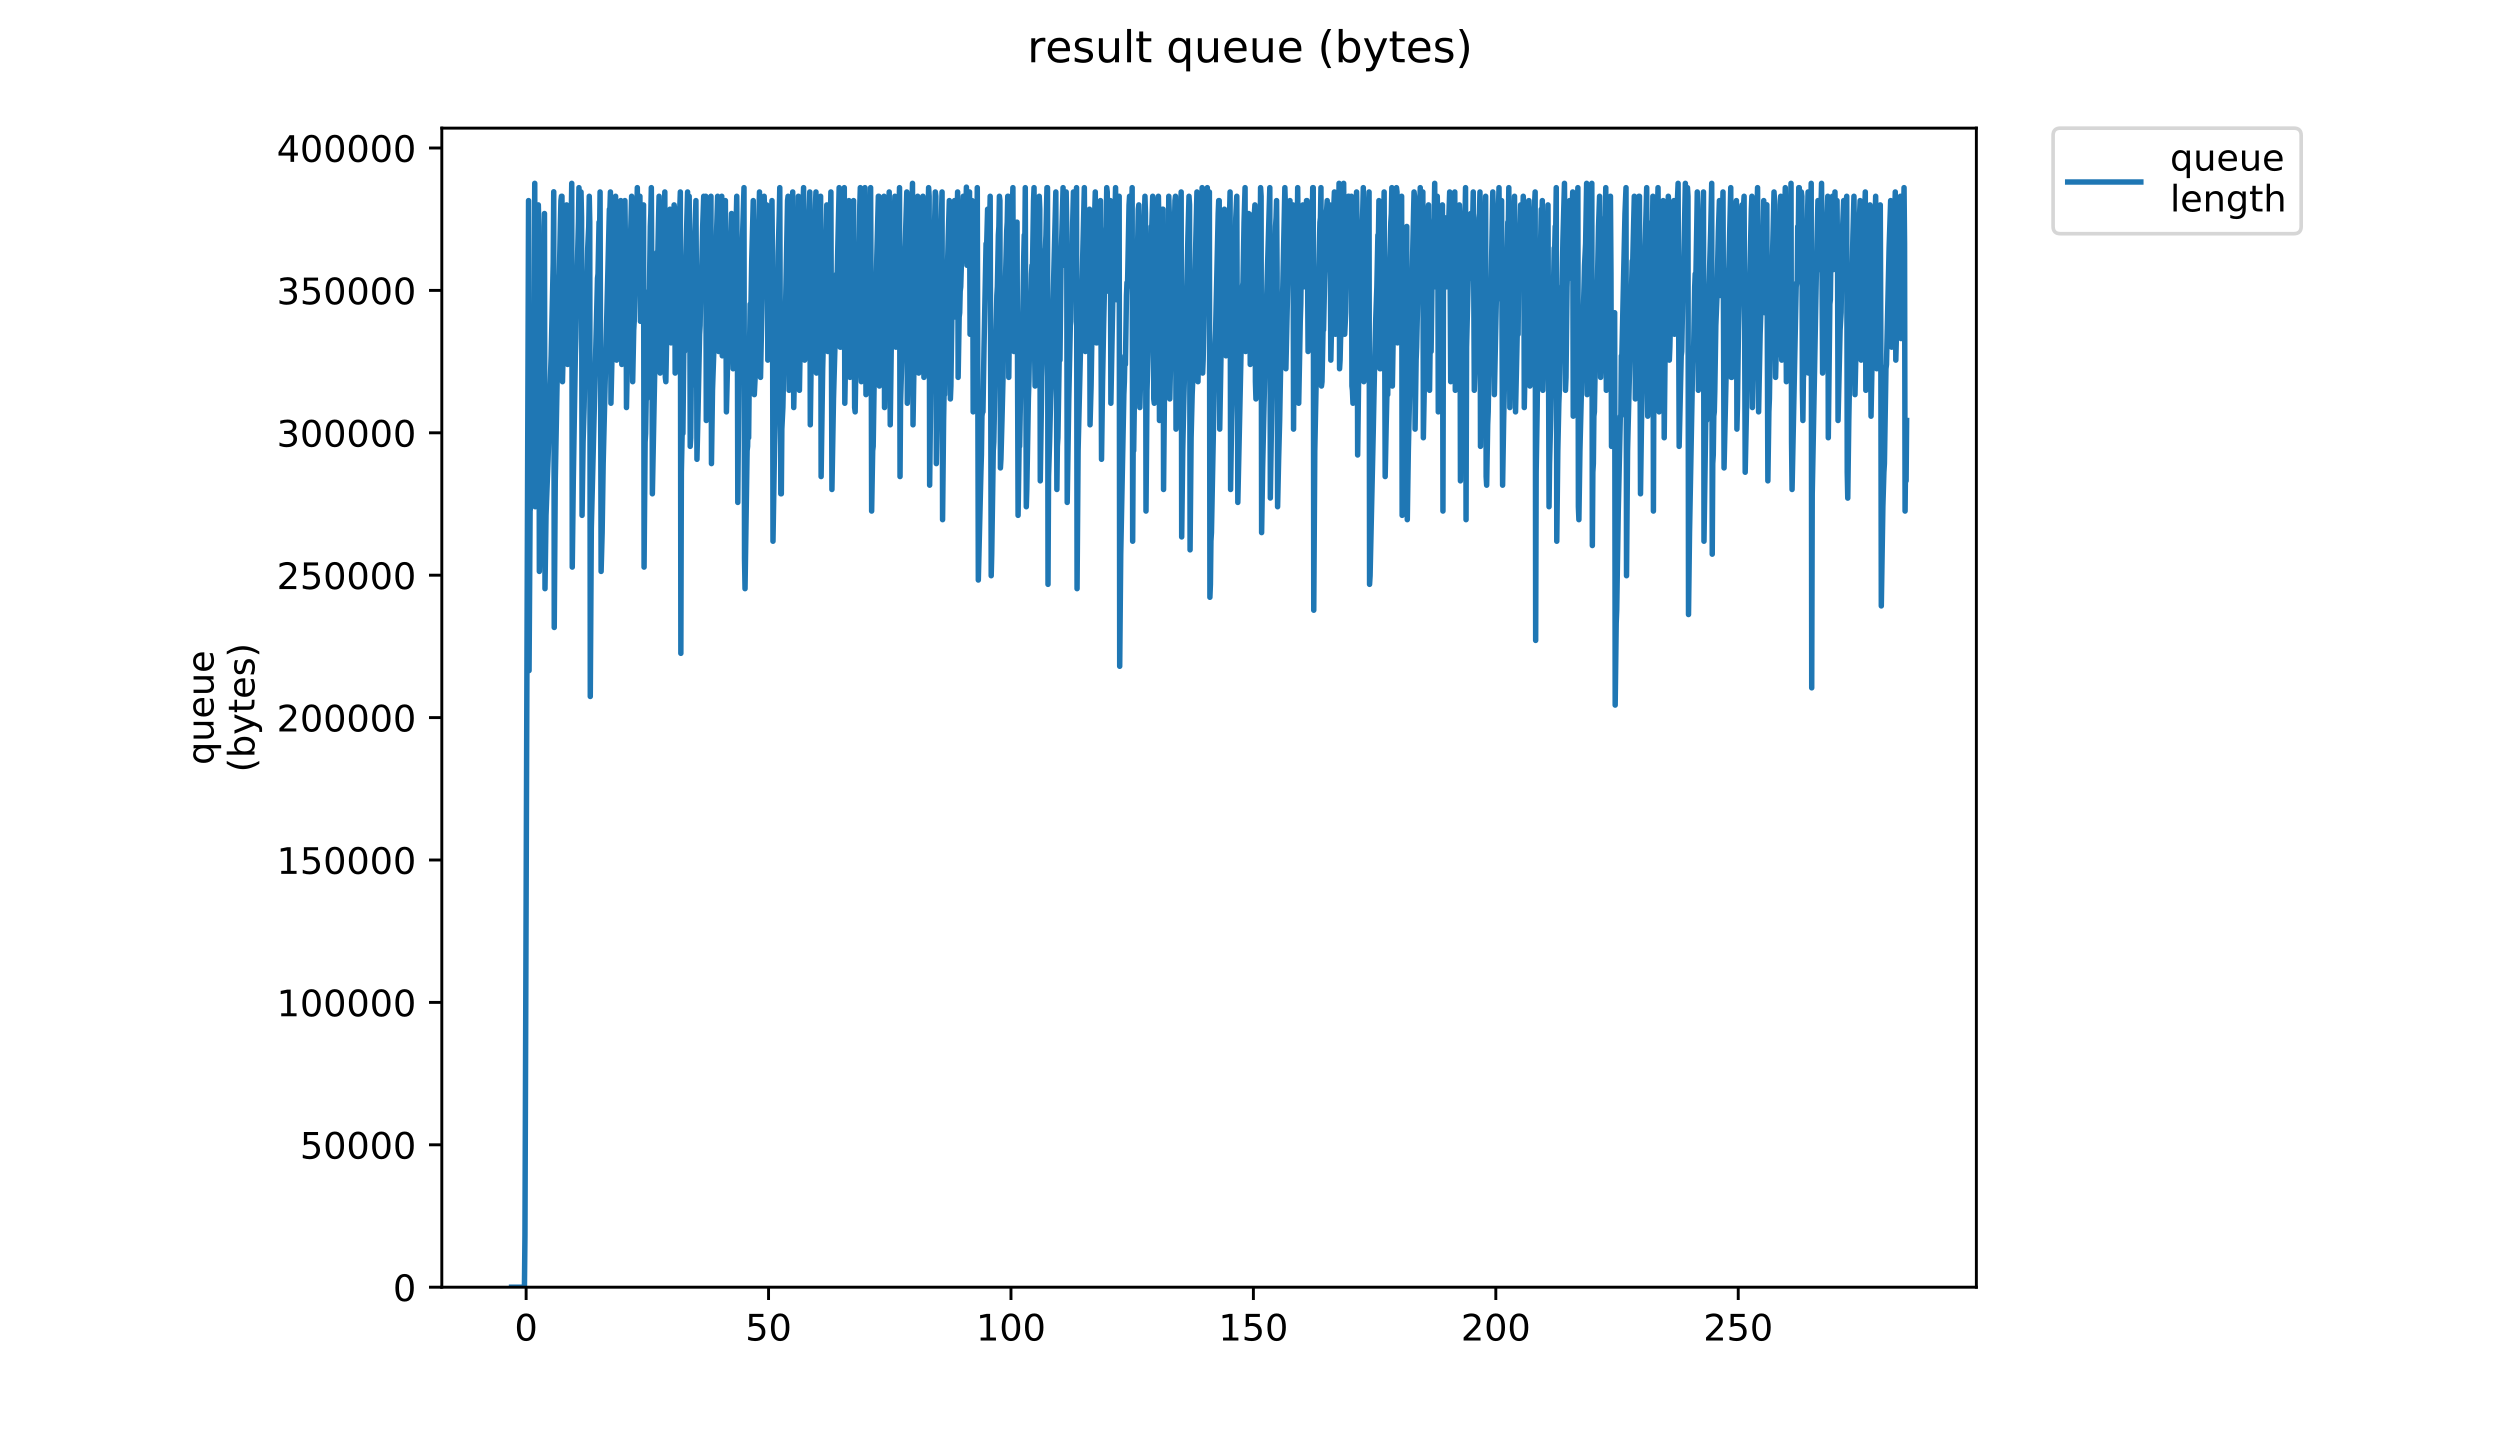 <?xml version="1.0" encoding="utf-8" standalone="no"?>
<!DOCTYPE svg PUBLIC "-//W3C//DTD SVG 1.1//EN"
  "http://www.w3.org/Graphics/SVG/1.1/DTD/svg11.dtd">
<!-- Created with matplotlib (https://matplotlib.org/) -->
<svg height="396pt" version="1.1" viewBox="0 0 684 396" width="684pt" xmlns="http://www.w3.org/2000/svg" xmlns:xlink="http://www.w3.org/1999/xlink">
 <defs>
  <style type="text/css">
*{stroke-linecap:butt;stroke-linejoin:round;}
  </style>
 </defs>
 <g id="figure_1">
  <g id="patch_1">
   <path d="M 0 396 
L 684 396 
L 684 0 
L 0 0 
z
" style="fill:#ffffff;"/>
  </g>
  <g id="axes_1">
   <g id="patch_2">
    <path d="M 120.879 352.174 
L 540.734 352.174 
L 540.734 35.062 
L 120.879 35.062 
z
" style="fill:#ffffff;"/>
   </g>
   <g id="matplotlib.axis_1">
    <g id="xtick_1">
     <g id="line2d_1">
      <defs>
       <path d="M 0 0 
L 0 3.5 
" id="m47e2136c68" style="stroke:#000000;stroke-width:0.8;"/>
      </defs>
      <g>
       <use style="stroke:#000000;stroke-width:0.8;" x="143.95" xlink:href="#m47e2136c68" y="352.174"/>
      </g>
     </g>
     <g id="text_1">
      <!-- 0 -->
      <defs>
       <path d="M 31.781 66.406 
Q 24.172 66.406 20.328 58.906 
Q 16.5 51.422 16.5 36.375 
Q 16.5 21.391 20.328 13.891 
Q 24.172 6.391 31.781 6.391 
Q 39.453 6.391 43.281 13.891 
Q 47.125 21.391 47.125 36.375 
Q 47.125 51.422 43.281 58.906 
Q 39.453 66.406 31.781 66.406 
z
M 31.781 74.219 
Q 44.047 74.219 50.516 64.516 
Q 56.984 54.828 56.984 36.375 
Q 56.984 17.969 50.516 8.266 
Q 44.047 -1.422 31.781 -1.422 
Q 19.531 -1.422 13.062 8.266 
Q 6.594 17.969 6.594 36.375 
Q 6.594 54.828 13.062 64.516 
Q 19.531 74.219 31.781 74.219 
z
" id="DejaVuSans-48"/>
      </defs>
      <g transform="translate(140.769 366.773)scale(0.1 -0.1)">
       <use xlink:href="#DejaVuSans-48"/>
      </g>
     </g>
    </g>
    <g id="xtick_2">
     <g id="line2d_2">
      <g>
       <use style="stroke:#000000;stroke-width:0.8;" x="210.276" xlink:href="#m47e2136c68" y="352.174"/>
      </g>
     </g>
     <g id="text_2">
      <!-- 50 -->
      <defs>
       <path d="M 10.797 72.906 
L 49.516 72.906 
L 49.516 64.594 
L 19.828 64.594 
L 19.828 46.734 
Q 21.969 47.469 24.109 47.828 
Q 26.266 48.188 28.422 48.188 
Q 40.625 48.188 47.75 41.5 
Q 54.891 34.812 54.891 23.391 
Q 54.891 11.625 47.562 5.094 
Q 40.234 -1.422 26.906 -1.422 
Q 22.312 -1.422 17.547 -0.641 
Q 12.797 0.141 7.719 1.703 
L 7.719 11.625 
Q 12.109 9.234 16.797 8.062 
Q 21.484 6.891 26.703 6.891 
Q 35.156 6.891 40.078 11.328 
Q 45.016 15.766 45.016 23.391 
Q 45.016 31 40.078 35.438 
Q 35.156 39.891 26.703 39.891 
Q 22.75 39.891 18.812 39.016 
Q 14.891 38.141 10.797 36.281 
z
" id="DejaVuSans-53"/>
      </defs>
      <g transform="translate(203.914 366.773)scale(0.1 -0.1)">
       <use xlink:href="#DejaVuSans-53"/>
       <use x="63.623" xlink:href="#DejaVuSans-48"/>
      </g>
     </g>
    </g>
    <g id="xtick_3">
     <g id="line2d_3">
      <g>
       <use style="stroke:#000000;stroke-width:0.8;" x="276.602" xlink:href="#m47e2136c68" y="352.174"/>
      </g>
     </g>
     <g id="text_3">
      <!-- 100 -->
      <defs>
       <path d="M 12.406 8.297 
L 28.516 8.297 
L 28.516 63.922 
L 10.984 60.406 
L 10.984 69.391 
L 28.422 72.906 
L 38.281 72.906 
L 38.281 8.297 
L 54.391 8.297 
L 54.391 0 
L 12.406 0 
z
" id="DejaVuSans-49"/>
      </defs>
      <g transform="translate(267.059 366.773)scale(0.1 -0.1)">
       <use xlink:href="#DejaVuSans-49"/>
       <use x="63.623" xlink:href="#DejaVuSans-48"/>
       <use x="127.246" xlink:href="#DejaVuSans-48"/>
      </g>
     </g>
    </g>
    <g id="xtick_4">
     <g id="line2d_4">
      <g>
       <use style="stroke:#000000;stroke-width:0.8;" x="342.928" xlink:href="#m47e2136c68" y="352.174"/>
      </g>
     </g>
     <g id="text_4">
      <!-- 150 -->
      <g transform="translate(333.385 366.773)scale(0.1 -0.1)">
       <use xlink:href="#DejaVuSans-49"/>
       <use x="63.623" xlink:href="#DejaVuSans-53"/>
       <use x="127.246" xlink:href="#DejaVuSans-48"/>
      </g>
     </g>
    </g>
    <g id="xtick_5">
     <g id="line2d_5">
      <g>
       <use style="stroke:#000000;stroke-width:0.8;" x="409.255" xlink:href="#m47e2136c68" y="352.174"/>
      </g>
     </g>
     <g id="text_5">
      <!-- 200 -->
      <defs>
       <path d="M 19.188 8.297 
L 53.609 8.297 
L 53.609 0 
L 7.328 0 
L 7.328 8.297 
Q 12.938 14.109 22.625 23.891 
Q 32.328 33.688 34.812 36.531 
Q 39.547 41.844 41.422 45.531 
Q 43.312 49.219 43.312 52.781 
Q 43.312 58.594 39.234 62.25 
Q 35.156 65.922 28.609 65.922 
Q 23.969 65.922 18.812 64.312 
Q 13.672 62.703 7.812 59.422 
L 7.812 69.391 
Q 13.766 71.781 18.938 73 
Q 24.125 74.219 28.422 74.219 
Q 39.75 74.219 46.484 68.547 
Q 53.219 62.891 53.219 53.422 
Q 53.219 48.922 51.531 44.891 
Q 49.859 40.875 45.406 35.406 
Q 44.188 33.984 37.641 27.219 
Q 31.109 20.453 19.188 8.297 
z
" id="DejaVuSans-50"/>
      </defs>
      <g transform="translate(399.711 366.773)scale(0.1 -0.1)">
       <use xlink:href="#DejaVuSans-50"/>
       <use x="63.623" xlink:href="#DejaVuSans-48"/>
       <use x="127.246" xlink:href="#DejaVuSans-48"/>
      </g>
     </g>
    </g>
    <g id="xtick_6">
     <g id="line2d_6">
      <g>
       <use style="stroke:#000000;stroke-width:0.8;" x="475.581" xlink:href="#m47e2136c68" y="352.174"/>
      </g>
     </g>
     <g id="text_6">
      <!-- 250 -->
      <g transform="translate(466.037 366.773)scale(0.1 -0.1)">
       <use xlink:href="#DejaVuSans-50"/>
       <use x="63.623" xlink:href="#DejaVuSans-53"/>
       <use x="127.246" xlink:href="#DejaVuSans-48"/>
      </g>
     </g>
    </g>
   </g>
   <g id="matplotlib.axis_2">
    <g id="ytick_1">
     <g id="line2d_7">
      <defs>
       <path d="M 0 0 
L -3.5 0 
" id="m1691fe2df5" style="stroke:#000000;stroke-width:0.8;"/>
      </defs>
      <g>
       <use style="stroke:#000000;stroke-width:0.8;" x="120.879" xlink:href="#m1691fe2df5" y="352.174"/>
      </g>
     </g>
     <g id="text_7">
      <!-- 0 -->
      <g transform="translate(107.516 355.973)scale(0.1 -0.1)">
       <use xlink:href="#DejaVuSans-48"/>
      </g>
     </g>
    </g>
    <g id="ytick_2">
     <g id="line2d_8">
      <g>
       <use style="stroke:#000000;stroke-width:0.8;" x="120.879" xlink:href="#m1691fe2df5" y="313.213"/>
      </g>
     </g>
     <g id="text_8">
      <!-- 50000 -->
      <g transform="translate(82.066 317.013)scale(0.1 -0.1)">
       <use xlink:href="#DejaVuSans-53"/>
       <use x="63.623" xlink:href="#DejaVuSans-48"/>
       <use x="127.246" xlink:href="#DejaVuSans-48"/>
       <use x="190.869" xlink:href="#DejaVuSans-48"/>
       <use x="254.492" xlink:href="#DejaVuSans-48"/>
      </g>
     </g>
    </g>
    <g id="ytick_3">
     <g id="line2d_9">
      <g>
       <use style="stroke:#000000;stroke-width:0.8;" x="120.879" xlink:href="#m1691fe2df5" y="274.253"/>
      </g>
     </g>
     <g id="text_9">
      <!-- 100000 -->
      <g transform="translate(75.704 278.052)scale(0.1 -0.1)">
       <use xlink:href="#DejaVuSans-49"/>
       <use x="63.623" xlink:href="#DejaVuSans-48"/>
       <use x="127.246" xlink:href="#DejaVuSans-48"/>
       <use x="190.869" xlink:href="#DejaVuSans-48"/>
       <use x="254.492" xlink:href="#DejaVuSans-48"/>
       <use x="318.115" xlink:href="#DejaVuSans-48"/>
      </g>
     </g>
    </g>
    <g id="ytick_4">
     <g id="line2d_10">
      <g>
       <use style="stroke:#000000;stroke-width:0.8;" x="120.879" xlink:href="#m1691fe2df5" y="235.292"/>
      </g>
     </g>
     <g id="text_10">
      <!-- 150000 -->
      <g transform="translate(75.704 239.091)scale(0.1 -0.1)">
       <use xlink:href="#DejaVuSans-49"/>
       <use x="63.623" xlink:href="#DejaVuSans-53"/>
       <use x="127.246" xlink:href="#DejaVuSans-48"/>
       <use x="190.869" xlink:href="#DejaVuSans-48"/>
       <use x="254.492" xlink:href="#DejaVuSans-48"/>
       <use x="318.115" xlink:href="#DejaVuSans-48"/>
      </g>
     </g>
    </g>
    <g id="ytick_5">
     <g id="line2d_11">
      <g>
       <use style="stroke:#000000;stroke-width:0.8;" x="120.879" xlink:href="#m1691fe2df5" y="196.331"/>
      </g>
     </g>
     <g id="text_11">
      <!-- 200000 -->
      <g transform="translate(75.704 200.13)scale(0.1 -0.1)">
       <use xlink:href="#DejaVuSans-50"/>
       <use x="63.623" xlink:href="#DejaVuSans-48"/>
       <use x="127.246" xlink:href="#DejaVuSans-48"/>
       <use x="190.869" xlink:href="#DejaVuSans-48"/>
       <use x="254.492" xlink:href="#DejaVuSans-48"/>
       <use x="318.115" xlink:href="#DejaVuSans-48"/>
      </g>
     </g>
    </g>
    <g id="ytick_6">
     <g id="line2d_12">
      <g>
       <use style="stroke:#000000;stroke-width:0.8;" x="120.879" xlink:href="#m1691fe2df5" y="157.371"/>
      </g>
     </g>
     <g id="text_12">
      <!-- 250000 -->
      <g transform="translate(75.704 161.17)scale(0.1 -0.1)">
       <use xlink:href="#DejaVuSans-50"/>
       <use x="63.623" xlink:href="#DejaVuSans-53"/>
       <use x="127.246" xlink:href="#DejaVuSans-48"/>
       <use x="190.869" xlink:href="#DejaVuSans-48"/>
       <use x="254.492" xlink:href="#DejaVuSans-48"/>
       <use x="318.115" xlink:href="#DejaVuSans-48"/>
      </g>
     </g>
    </g>
    <g id="ytick_7">
     <g id="line2d_13">
      <g>
       <use style="stroke:#000000;stroke-width:0.8;" x="120.879" xlink:href="#m1691fe2df5" y="118.41"/>
      </g>
     </g>
     <g id="text_13">
      <!-- 300000 -->
      <defs>
       <path d="M 40.578 39.312 
Q 47.656 37.797 51.625 33 
Q 55.609 28.219 55.609 21.188 
Q 55.609 10.406 48.188 4.484 
Q 40.766 -1.422 27.094 -1.422 
Q 22.516 -1.422 17.656 -0.516 
Q 12.797 0.391 7.625 2.203 
L 7.625 11.719 
Q 11.719 9.328 16.594 8.109 
Q 21.484 6.891 26.812 6.891 
Q 36.078 6.891 40.938 10.547 
Q 45.797 14.203 45.797 21.188 
Q 45.797 27.641 41.281 31.266 
Q 36.766 34.906 28.719 34.906 
L 20.219 34.906 
L 20.219 43.016 
L 29.109 43.016 
Q 36.375 43.016 40.234 45.922 
Q 44.094 48.828 44.094 54.297 
Q 44.094 59.906 40.109 62.906 
Q 36.141 65.922 28.719 65.922 
Q 24.656 65.922 20.016 65.031 
Q 15.375 64.156 9.812 62.312 
L 9.812 71.094 
Q 15.438 72.656 20.344 73.438 
Q 25.25 74.219 29.594 74.219 
Q 40.828 74.219 47.359 69.109 
Q 53.906 64.016 53.906 55.328 
Q 53.906 49.266 50.438 45.094 
Q 46.969 40.922 40.578 39.312 
z
" id="DejaVuSans-51"/>
      </defs>
      <g transform="translate(75.704 122.209)scale(0.1 -0.1)">
       <use xlink:href="#DejaVuSans-51"/>
       <use x="63.623" xlink:href="#DejaVuSans-48"/>
       <use x="127.246" xlink:href="#DejaVuSans-48"/>
       <use x="190.869" xlink:href="#DejaVuSans-48"/>
       <use x="254.492" xlink:href="#DejaVuSans-48"/>
       <use x="318.115" xlink:href="#DejaVuSans-48"/>
      </g>
     </g>
    </g>
    <g id="ytick_8">
     <g id="line2d_14">
      <g>
       <use style="stroke:#000000;stroke-width:0.8;" x="120.879" xlink:href="#m1691fe2df5" y="79.449"/>
      </g>
     </g>
     <g id="text_14">
      <!-- 350000 -->
      <g transform="translate(75.704 83.248)scale(0.1 -0.1)">
       <use xlink:href="#DejaVuSans-51"/>
       <use x="63.623" xlink:href="#DejaVuSans-53"/>
       <use x="127.246" xlink:href="#DejaVuSans-48"/>
       <use x="190.869" xlink:href="#DejaVuSans-48"/>
       <use x="254.492" xlink:href="#DejaVuSans-48"/>
       <use x="318.115" xlink:href="#DejaVuSans-48"/>
      </g>
     </g>
    </g>
    <g id="ytick_9">
     <g id="line2d_15">
      <g>
       <use style="stroke:#000000;stroke-width:0.8;" x="120.879" xlink:href="#m1691fe2df5" y="40.488"/>
      </g>
     </g>
     <g id="text_15">
      <!-- 400000 -->
      <defs>
       <path d="M 37.797 64.312 
L 12.891 25.391 
L 37.797 25.391 
z
M 35.203 72.906 
L 47.609 72.906 
L 47.609 25.391 
L 58.016 25.391 
L 58.016 17.188 
L 47.609 17.188 
L 47.609 0 
L 37.797 0 
L 37.797 17.188 
L 4.891 17.188 
L 4.891 26.703 
z
" id="DejaVuSans-52"/>
      </defs>
      <g transform="translate(75.704 44.288)scale(0.1 -0.1)">
       <use xlink:href="#DejaVuSans-52"/>
       <use x="63.623" xlink:href="#DejaVuSans-48"/>
       <use x="127.246" xlink:href="#DejaVuSans-48"/>
       <use x="190.869" xlink:href="#DejaVuSans-48"/>
       <use x="254.492" xlink:href="#DejaVuSans-48"/>
       <use x="318.115" xlink:href="#DejaVuSans-48"/>
      </g>
     </g>
    </g>
    <g id="text_16">
     <!-- queue -->
     <defs>
      <path d="M 14.797 27.297 
Q 14.797 17.391 18.875 11.75 
Q 22.953 6.109 30.078 6.109 
Q 37.203 6.109 41.297 11.75 
Q 45.406 17.391 45.406 27.297 
Q 45.406 37.203 41.297 42.844 
Q 37.203 48.484 30.078 48.484 
Q 22.953 48.484 18.875 42.844 
Q 14.797 37.203 14.797 27.297 
z
M 45.406 8.203 
Q 42.578 3.328 38.25 0.953 
Q 33.938 -1.422 27.875 -1.422 
Q 17.969 -1.422 11.734 6.484 
Q 5.516 14.406 5.516 27.297 
Q 5.516 40.188 11.734 48.094 
Q 17.969 56 27.875 56 
Q 33.938 56 38.25 53.625 
Q 42.578 51.266 45.406 46.391 
L 45.406 54.688 
L 54.391 54.688 
L 54.391 -20.797 
L 45.406 -20.797 
z
" id="DejaVuSans-113"/>
      <path d="M 8.5 21.578 
L 8.5 54.688 
L 17.484 54.688 
L 17.484 21.922 
Q 17.484 14.156 20.5 10.266 
Q 23.531 6.391 29.594 6.391 
Q 36.859 6.391 41.078 11.031 
Q 45.312 15.672 45.312 23.688 
L 45.312 54.688 
L 54.297 54.688 
L 54.297 0 
L 45.312 0 
L 45.312 8.406 
Q 42.047 3.422 37.719 1 
Q 33.406 -1.422 27.688 -1.422 
Q 18.266 -1.422 13.375 4.438 
Q 8.5 10.297 8.5 21.578 
z
M 31.109 56 
z
" id="DejaVuSans-117"/>
      <path d="M 56.203 29.594 
L 56.203 25.203 
L 14.891 25.203 
Q 15.484 15.922 20.484 11.062 
Q 25.484 6.203 34.422 6.203 
Q 39.594 6.203 44.453 7.469 
Q 49.312 8.734 54.109 11.281 
L 54.109 2.781 
Q 49.266 0.734 44.188 -0.344 
Q 39.109 -1.422 33.891 -1.422 
Q 20.797 -1.422 13.156 6.188 
Q 5.516 13.812 5.516 26.812 
Q 5.516 40.234 12.766 48.109 
Q 20.016 56 32.328 56 
Q 43.359 56 49.781 48.891 
Q 56.203 41.797 56.203 29.594 
z
M 47.219 32.234 
Q 47.125 39.594 43.094 43.984 
Q 39.062 48.391 32.422 48.391 
Q 24.906 48.391 20.391 44.141 
Q 15.875 39.891 15.188 32.172 
z
" id="DejaVuSans-101"/>
     </defs>
     <g transform="translate(58.426 209.283)rotate(-90)scale(0.1 -0.1)">
      <use xlink:href="#DejaVuSans-113"/>
      <use x="63.477" xlink:href="#DejaVuSans-117"/>
      <use x="126.855" xlink:href="#DejaVuSans-101"/>
      <use x="188.379" xlink:href="#DejaVuSans-117"/>
      <use x="251.758" xlink:href="#DejaVuSans-101"/>
     </g>
     <!-- (bytes) -->
     <defs>
      <path d="M 31 75.875 
Q 24.469 64.656 21.281 53.656 
Q 18.109 42.672 18.109 31.391 
Q 18.109 20.125 21.312 9.062 
Q 24.516 -2 31 -13.188 
L 23.188 -13.188 
Q 15.875 -1.703 12.234 9.375 
Q 8.594 20.453 8.594 31.391 
Q 8.594 42.281 12.203 53.312 
Q 15.828 64.359 23.188 75.875 
z
" id="DejaVuSans-40"/>
      <path d="M 48.688 27.297 
Q 48.688 37.203 44.609 42.844 
Q 40.531 48.484 33.406 48.484 
Q 26.266 48.484 22.188 42.844 
Q 18.109 37.203 18.109 27.297 
Q 18.109 17.391 22.188 11.75 
Q 26.266 6.109 33.406 6.109 
Q 40.531 6.109 44.609 11.75 
Q 48.688 17.391 48.688 27.297 
z
M 18.109 46.391 
Q 20.953 51.266 25.266 53.625 
Q 29.594 56 35.594 56 
Q 45.562 56 51.781 48.094 
Q 58.016 40.188 58.016 27.297 
Q 58.016 14.406 51.781 6.484 
Q 45.562 -1.422 35.594 -1.422 
Q 29.594 -1.422 25.266 0.953 
Q 20.953 3.328 18.109 8.203 
L 18.109 0 
L 9.078 0 
L 9.078 75.984 
L 18.109 75.984 
z
" id="DejaVuSans-98"/>
      <path d="M 32.172 -5.078 
Q 28.375 -14.844 24.75 -17.812 
Q 21.141 -20.797 15.094 -20.797 
L 7.906 -20.797 
L 7.906 -13.281 
L 13.188 -13.281 
Q 16.891 -13.281 18.938 -11.516 
Q 21 -9.766 23.484 -3.219 
L 25.094 0.875 
L 2.984 54.688 
L 12.5 54.688 
L 29.594 11.922 
L 46.688 54.688 
L 56.203 54.688 
z
" id="DejaVuSans-121"/>
      <path d="M 18.312 70.219 
L 18.312 54.688 
L 36.812 54.688 
L 36.812 47.703 
L 18.312 47.703 
L 18.312 18.016 
Q 18.312 11.328 20.141 9.422 
Q 21.969 7.516 27.594 7.516 
L 36.812 7.516 
L 36.812 0 
L 27.594 0 
Q 17.188 0 13.234 3.875 
Q 9.281 7.766 9.281 18.016 
L 9.281 47.703 
L 2.688 47.703 
L 2.688 54.688 
L 9.281 54.688 
L 9.281 70.219 
z
" id="DejaVuSans-116"/>
      <path d="M 44.281 53.078 
L 44.281 44.578 
Q 40.484 46.531 36.375 47.5 
Q 32.281 48.484 27.875 48.484 
Q 21.188 48.484 17.844 46.438 
Q 14.5 44.391 14.5 40.281 
Q 14.5 37.156 16.891 35.375 
Q 19.281 33.594 26.516 31.984 
L 29.594 31.297 
Q 39.156 29.25 43.188 25.516 
Q 47.219 21.781 47.219 15.094 
Q 47.219 7.469 41.188 3.016 
Q 35.156 -1.422 24.609 -1.422 
Q 20.219 -1.422 15.453 -0.562 
Q 10.688 0.297 5.422 2 
L 5.422 11.281 
Q 10.406 8.688 15.234 7.391 
Q 20.062 6.109 24.812 6.109 
Q 31.156 6.109 34.562 8.281 
Q 37.984 10.453 37.984 14.406 
Q 37.984 18.062 35.516 20.016 
Q 33.062 21.969 24.703 23.781 
L 21.578 24.516 
Q 13.234 26.266 9.516 29.906 
Q 5.812 33.547 5.812 39.891 
Q 5.812 47.609 11.281 51.797 
Q 16.75 56 26.812 56 
Q 31.781 56 36.172 55.266 
Q 40.578 54.547 44.281 53.078 
z
" id="DejaVuSans-115"/>
      <path d="M 8.016 75.875 
L 15.828 75.875 
Q 23.141 64.359 26.781 53.312 
Q 30.422 42.281 30.422 31.391 
Q 30.422 20.453 26.781 9.375 
Q 23.141 -1.703 15.828 -13.188 
L 8.016 -13.188 
Q 14.5 -2 17.703 9.062 
Q 20.906 20.125 20.906 31.391 
Q 20.906 42.672 17.703 53.656 
Q 14.5 64.656 8.016 75.875 
z
" id="DejaVuSans-41"/>
     </defs>
     <g transform="translate(69.624 211.295)rotate(-90)scale(0.1 -0.1)">
      <use xlink:href="#DejaVuSans-40"/>
      <use x="39.014" xlink:href="#DejaVuSans-98"/>
      <use x="102.49" xlink:href="#DejaVuSans-121"/>
      <use x="161.67" xlink:href="#DejaVuSans-116"/>
      <use x="200.879" xlink:href="#DejaVuSans-101"/>
      <use x="262.402" xlink:href="#DejaVuSans-115"/>
      <use x="314.502" xlink:href="#DejaVuSans-41"/>
     </g>
    </g>
   </g>
   <g id="line2d_16">
    <path clip-path="url(#p275c20b23a)" d="M 139.963 352.174 
L 143.484 352.174 
L 143.627 338.017 
L 144.613 54.882 
L 144.752 183.473 
L 145.033 139.823 
L 145.174 138.643 
L 145.6 118.587 
L 145.742 118.587 
L 146.026 106.732 
L 146.306 50.163 
L 146.446 138.643 
L 147.285 56.062 
L 147.425 61.96 
L 147.566 156.339 
L 148.408 123.306 
L 148.548 122.127 
L 148.828 79.656 
L 148.968 58.421 
L 149.109 161.058 
L 149.391 141.002 
L 149.954 125.666 
L 150.517 105.618 
L 150.797 97.352 
L 151.36 71.964 
L 151.5 52.471 
L 151.64 171.675 
L 151.921 131.564 
L 152.903 78.477 
L 153.044 74.937 
L 153.327 60.781 
L 153.47 54.882 
L 153.613 53.702 
L 153.754 53.702 
L 153.894 104.431 
L 154.738 66.679 
L 155.02 56.062 
L 155.161 57.241 
L 155.303 99.712 
L 155.725 77.297 
L 156.147 60.781 
L 156.287 59.601 
L 156.428 50.163 
L 156.57 155.159 
L 156.852 131.564 
L 157.414 97.352 
L 157.555 92.633 
L 157.84 77.297 
L 158.261 60.781 
L 158.402 51.343 
L 158.543 53.702 
L 158.685 71.398 
L 158.967 52.523 
L 159.112 59.601 
L 159.252 141.002 
L 159.533 120.947 
L 159.813 111.509 
L 160.096 96.173 
L 160.798 67.859 
L 161.079 61.96 
L 161.22 53.702 
L 161.36 60.781 
L 161.501 190.551 
L 161.784 144.542 
L 163.477 76.117 
L 163.617 74.937 
L 163.9 60.781 
L 164.041 64.32 
L 164.181 52.523 
L 164.465 156.339 
L 164.747 145.721 
L 165.028 126.846 
L 166.728 57.241 
L 166.87 57.241 
L 167.012 52.523 
L 167.154 110.329 
L 167.578 91.454 
L 168.427 53.702 
L 168.569 92.633 
L 168.711 98.532 
L 168.851 93.813 
L 169.132 79.656 
L 169.272 76.117 
L 169.554 60.781 
L 169.839 54.882 
L 170.125 99.712 
L 170.547 74.937 
L 170.83 66.679 
L 170.974 54.882 
L 171.118 66.679 
L 171.26 65.5 
L 171.401 111.509 
L 171.682 97.352 
L 171.825 93.813 
L 172.109 79.656 
L 172.815 53.702 
L 172.955 66.679 
L 173.099 104.431 
L 173.384 90.274 
L 173.524 87.914 
L 173.806 76.117 
L 174.229 58.421 
L 174.371 51.343 
L 174.513 76.117 
L 174.794 66.679 
L 175.083 53.702 
L 175.224 87.914 
L 175.365 86.735 
L 176.077 56.062 
L 176.218 155.159 
L 176.502 120.947 
L 176.645 118.587 
L 176.79 109.15 
L 176.932 109.15 
L 177.073 93.813 
L 177.214 91.454 
L 177.5 79.656 
L 177.641 82.016 
L 177.923 61.96 
L 178.064 58.421 
L 178.204 51.343 
L 178.345 77.297 
L 178.485 135.104 
L 179.192 98.532 
L 179.474 84.375 
L 179.757 69.039 
L 179.898 73.758 
L 180.182 59.601 
L 180.323 53.702 
L 180.61 102.071 
L 180.75 96.173 
L 181.032 83.196 
L 181.317 79.656 
L 181.605 63.14 
L 181.893 52.523 
L 182.033 103.251 
L 182.176 104.431 
L 182.743 73.758 
L 183.025 65.5 
L 183.306 57.241 
L 183.446 63.14 
L 183.588 93.813 
L 183.87 77.297 
L 184.438 56.062 
L 184.58 57.241 
L 184.72 102.071 
L 184.861 100.891 
L 185.569 67.859 
L 185.715 59.601 
L 185.856 60.781 
L 186.139 52.523 
L 186.28 178.754 
L 186.421 129.205 
L 186.703 115.048 
L 186.844 118.587 
L 187.129 91.454 
L 187.273 96.173 
L 187.557 73.758 
L 188.125 52.523 
L 188.268 67.859 
L 188.413 63.14 
L 188.556 53.702 
L 188.699 69.039 
L 188.842 122.127 
L 188.985 119.767 
L 189.124 104.431 
L 189.265 105.618 
L 189.548 85.555 
L 189.691 84.375 
L 190.116 64.32 
L 190.402 54.882 
L 190.544 77.297 
L 190.685 125.666 
L 190.98 112.689 
L 191.407 91.454 
L 191.548 89.094 
L 191.827 73.758 
L 191.968 74.937 
L 192.251 61.96 
L 192.536 53.702 
L 192.677 71.398 
L 192.958 54.882 
L 193.097 53.702 
L 193.238 115.048 
L 193.521 93.78 
L 193.662 90.274 
L 193.948 72.545 
L 194.231 65.5 
L 194.512 53.702 
L 194.655 126.846 
L 194.939 106.79 
L 195.501 90.274 
L 196.063 63.14 
L 196.343 53.702 
L 196.626 96.173 
L 197.048 74.937 
L 197.473 53.702 
L 197.613 97.352 
L 198.183 63.14 
L 198.464 54.882 
L 198.745 112.689 
L 199.027 100.891 
L 199.873 67.859 
L 200.152 58.421 
L 200.293 63.14 
L 200.577 100.891 
L 200.717 91.454 
L 200.86 90.274 
L 201.003 76.117 
L 201.147 73.758 
L 201.573 53.702 
L 201.718 76.117 
L 201.858 137.463 
L 202.138 104.431 
L 202.28 104.431 
L 202.564 87.914 
L 202.705 83.196 
L 202.849 90.274 
L 203.133 65.5 
L 203.556 51.343 
L 203.7 152.8 
L 203.84 161.058 
L 204.406 123.306 
L 204.546 122.127 
L 204.686 113.869 
L 204.825 119.767 
L 205.105 92.633 
L 205.245 83.196 
L 205.387 87.914 
L 205.668 71.398 
L 206.091 54.882 
L 206.378 107.97 
L 206.663 102.071 
L 206.947 83.196 
L 207.088 79.656 
L 207.229 72.578 
L 207.369 71.398 
L 207.797 52.523 
L 208.078 103.251 
L 209.073 53.702 
L 209.214 58.421 
L 209.356 72.578 
L 209.642 60.781 
L 209.784 56.062 
L 209.928 58.421 
L 210.071 98.532 
L 210.358 85.555 
L 210.499 96.173 
L 210.781 72.578 
L 210.925 63.14 
L 211.066 61.96 
L 211.208 54.882 
L 211.349 70.218 
L 211.489 148.081 
L 211.915 122.127 
L 212.061 116.228 
L 212.204 99.712 
L 212.345 98.532 
L 212.489 87.914 
L 212.632 87.914 
L 212.921 69.039 
L 213.204 58.421 
L 213.346 51.343 
L 213.628 135.104 
L 213.77 135.104 
L 213.91 117.408 
L 214.195 111.509 
L 214.619 91.454 
L 214.762 92.633 
L 215.475 54.882 
L 215.615 53.702 
L 215.757 54.882 
L 215.896 106.79 
L 216.326 77.297 
L 216.886 52.523 
L 217.165 111.509 
L 217.444 98.532 
L 217.593 94.993 
L 217.879 74.937 
L 218.019 71.398 
L 218.159 77.297 
L 218.442 53.702 
L 218.582 60.781 
L 218.721 106.79 
L 219.007 90.274 
L 219.289 71.398 
L 219.429 70.218 
L 219.57 57.241 
L 219.712 56.062 
L 219.86 51.343 
L 220.008 92.633 
L 220.15 98.532 
L 220.291 91.454 
L 220.431 91.454 
L 220.854 74.937 
L 220.993 76.117 
L 221.273 60.781 
L 221.554 52.523 
L 221.694 116.228 
L 221.975 96.173 
L 222.115 93.813 
L 222.676 72.578 
L 223.104 56.062 
L 223.244 52.523 
L 223.384 102.071 
L 223.949 72.578 
L 224.095 74.937 
L 224.517 53.702 
L 224.657 130.385 
L 225.083 100.891 
L 226.21 56.062 
L 226.35 69.039 
L 226.491 96.173 
L 226.911 69.039 
L 227.052 66.679 
L 227.333 52.523 
L 227.613 133.924 
L 228.045 109.15 
L 228.472 93.813 
L 228.89 74.937 
L 229.029 76.117 
L 229.593 51.343 
L 229.873 94.993 
L 230.013 94.993 
L 230.293 77.297 
L 230.996 51.343 
L 231.136 110.329 
L 231.695 77.297 
L 231.834 67.859 
L 231.974 71.398 
L 232.117 57.241 
L 232.264 54.882 
L 232.412 70.218 
L 232.554 103.251 
L 232.976 78.477 
L 233.541 54.882 
L 233.825 111.509 
L 233.972 112.689 
L 234.252 93.813 
L 234.392 92.633 
L 234.531 79.656 
L 234.671 82.016 
L 234.815 72.578 
L 234.962 76.117 
L 235.241 56.062 
L 235.381 51.343 
L 235.521 100.891 
L 235.661 104.431 
L 235.943 80.836 
L 236.647 51.343 
L 236.931 107.97 
L 237.354 91.454 
L 237.494 87.914 
L 237.634 74.937 
L 237.775 72.578 
L 237.916 59.601 
L 238.056 58.421 
L 238.198 51.343 
L 238.34 83.196 
L 238.48 139.823 
L 238.762 123.306 
L 238.904 122.127 
L 239.187 103.251 
L 239.894 70.218 
L 240.314 53.702 
L 240.455 53.702 
L 240.595 105.618 
L 241.158 72.578 
L 241.299 76.117 
L 241.584 57.241 
L 241.725 56.062 
L 241.866 53.702 
L 242.007 111.509 
L 242.289 91.454 
L 242.433 91.454 
L 242.721 74.937 
L 242.861 71.398 
L 243.144 57.241 
L 243.286 52.523 
L 243.567 116.228 
L 243.849 94.993 
L 244.27 79.656 
L 244.557 63.107 
L 244.838 53.702 
L 244.979 89.094 
L 245.12 94.993 
L 245.681 65.5 
L 245.824 64.32 
L 246.108 51.343 
L 246.248 130.385 
L 246.391 110.329 
L 246.825 94.993 
L 247.249 77.297 
L 247.672 66.679 
L 247.954 57.241 
L 248.096 52.523 
L 248.237 110.329 
L 248.521 94.993 
L 248.662 91.454 
L 249.234 66.679 
L 249.377 63.14 
L 249.658 50.163 
L 249.799 116.228 
L 250.087 98.532 
L 250.373 80.836 
L 250.514 77.297 
L 250.796 60.781 
L 250.937 60.781 
L 251.078 53.702 
L 251.221 100.891 
L 251.365 102.071 
L 251.656 82.016 
L 251.798 82.016 
L 251.942 76.117 
L 252.083 64.32 
L 252.226 64.32 
L 252.508 53.702 
L 252.789 103.251 
L 252.93 93.813 
L 253.072 98.532 
L 253.212 84.375 
L 253.355 84.375 
L 254.069 51.343 
L 254.21 53.702 
L 254.351 132.747 
L 254.633 107.97 
L 255.899 52.523 
L 256.039 53.702 
L 256.179 126.846 
L 256.742 96.173 
L 256.885 91.454 
L 257.171 74.937 
L 257.746 52.523 
L 257.886 142.182 
L 258.168 115.048 
L 258.31 106.79 
L 258.45 107.97 
L 258.88 86.735 
L 259.451 64.32 
L 259.733 54.882 
L 259.88 67.859 
L 260.022 109.15 
L 260.164 105.618 
L 260.445 85.555 
L 261.156 54.882 
L 261.297 86.735 
L 261.578 73.758 
L 262.003 52.523 
L 262.145 103.251 
L 262.427 86.735 
L 262.568 85.555 
L 262.71 79.656 
L 262.852 78.477 
L 262.994 73.758 
L 263.275 59.601 
L 263.557 53.702 
L 263.698 71.398 
L 264.126 57.241 
L 264.267 57.241 
L 264.409 51.206 
L 264.55 72.578 
L 264.692 69.039 
L 264.979 58.421 
L 265.263 52.523 
L 265.405 91.454 
L 265.546 74.937 
L 265.687 77.297 
L 265.83 58.421 
L 265.974 54.882 
L 266.117 58.421 
L 266.258 112.689 
L 266.541 98.532 
L 266.823 74.937 
L 267.104 64.32 
L 267.244 69.039 
L 267.384 51.343 
L 267.667 158.698 
L 267.951 146.901 
L 268.377 129.205 
L 268.516 124.486 
L 268.656 113.869 
L 268.795 112.689 
L 268.938 112.689 
L 269.227 94.993 
L 269.786 66.679 
L 269.928 67.859 
L 270.208 57.241 
L 270.486 69.039 
L 270.768 60.781 
L 270.913 53.702 
L 271.192 157.519 
L 271.335 151.62 
L 271.757 123.306 
L 271.902 120.947 
L 272.041 113.869 
L 272.319 96.173 
L 272.459 92.633 
L 272.737 80.836 
L 272.877 78.477 
L 273.155 64.32 
L 273.294 61.96 
L 273.434 53.702 
L 273.573 54.882 
L 273.713 128.025 
L 273.853 125.666 
L 274.138 115.048 
L 274.427 103.251 
L 274.572 92.633 
L 274.714 91.454 
L 275.434 63.14 
L 275.574 60.781 
L 275.718 53.702 
L 275.858 53.702 
L 276 103.251 
L 276.142 91.454 
L 276.282 90.176 
L 276.423 80.836 
L 276.564 82.016 
L 276.848 60.781 
L 277.13 51.343 
L 277.274 92.633 
L 277.414 96.173 
L 277.554 85.555 
L 277.698 83.196 
L 277.839 76.117 
L 277.978 74.937 
L 278.257 60.781 
L 278.545 141.002 
L 278.825 122.127 
L 278.97 122.127 
L 279.249 105.618 
L 279.668 87.882 
L 279.808 87.914 
L 280.094 70.218 
L 280.234 64.32 
L 280.375 67.859 
L 280.515 51.343 
L 280.795 138.643 
L 280.935 133.924 
L 281.361 109.15 
L 281.508 104.431 
L 281.649 96.173 
L 281.789 94.993 
L 282.209 74.937 
L 282.35 72.578 
L 282.493 72.578 
L 282.774 54.882 
L 282.913 51.343 
L 283.055 94.993 
L 283.201 105.618 
L 283.488 93.813 
L 284.056 63.14 
L 284.195 60.781 
L 284.336 53.702 
L 284.479 57.241 
L 284.618 131.564 
L 285.038 103.251 
L 285.46 90.274 
L 285.889 69.039 
L 286.028 67.859 
L 286.168 64.32 
L 286.447 51.343 
L 286.594 51.343 
L 286.735 159.876 
L 286.881 130.385 
L 287.17 120.947 
L 287.449 109.15 
L 287.589 105.618 
L 288.016 86.735 
L 288.872 52.523 
L 289.159 133.924 
L 289.301 122.127 
L 289.443 119.767 
L 289.868 93.813 
L 290.009 98.532 
L 290.29 72.578 
L 290.855 51.343 
L 290.995 71.398 
L 291.136 72.578 
L 291.277 71.398 
L 291.418 61.96 
L 291.56 71.398 
L 291.704 52.523 
L 291.848 60.781 
L 291.988 137.463 
L 292.416 109.15 
L 292.842 89.094 
L 292.983 87.914 
L 293.404 64.32 
L 293.69 52.523 
L 293.973 70.218 
L 294.258 58.421 
L 294.541 51.343 
L 294.682 161.058 
L 294.968 123.306 
L 296.673 51.343 
L 296.958 96.173 
L 297.38 73.758 
L 297.523 71.398 
L 297.667 59.601 
L 297.81 61.96 
L 298.092 57.241 
L 298.235 116.228 
L 298.523 105.618 
L 298.809 87.914 
L 299.24 67.859 
L 299.668 52.523 
L 299.951 93.813 
L 300.095 93.813 
L 300.234 90.274 
L 300.377 74.937 
L 300.518 73.758 
L 300.803 61.96 
L 300.949 59.601 
L 301.091 54.882 
L 301.376 125.666 
L 301.662 104.431 
L 301.951 89.094 
L 302.515 64.32 
L 302.659 61.96 
L 302.802 51.343 
L 302.942 52.523 
L 303.083 79.656 
L 303.365 64.32 
L 303.507 63.14 
L 303.789 54.882 
L 303.933 110.329 
L 304.505 79.656 
L 304.646 77.297 
L 305.218 51.343 
L 305.501 82.016 
L 305.923 61.96 
L 306.206 53.702 
L 306.349 182.293 
L 306.632 151.62 
L 307.485 107.97 
L 307.627 104.431 
L 307.771 97.352 
L 307.914 99.712 
L 308.199 80.836 
L 308.341 77.297 
L 308.481 78.477 
L 308.903 56.062 
L 309.046 53.702 
L 309.187 76.117 
L 309.326 76.117 
L 309.613 58.421 
L 309.756 51.343 
L 309.896 148.081 
L 310.036 122.127 
L 310.175 123.306 
L 310.456 103.251 
L 310.88 80.836 
L 311.161 71.398 
L 311.44 57.241 
L 311.58 56.062 
L 311.719 72.578 
L 311.859 111.509 
L 312.278 94.993 
L 312.418 84.375 
L 312.558 83.196 
L 313.119 58.421 
L 313.26 53.702 
L 313.401 58.421 
L 313.542 139.823 
L 313.822 106.79 
L 314.105 97.352 
L 314.958 61.96 
L 315.1 63.14 
L 315.381 53.702 
L 315.523 54.882 
L 315.665 109.15 
L 315.806 110.329 
L 316.087 84.375 
L 316.228 79.656 
L 316.371 80.836 
L 316.939 53.702 
L 317.082 63.14 
L 317.223 115.048 
L 317.364 84.375 
L 317.786 69.039 
L 317.927 69.039 
L 318.068 57.241 
L 318.209 57.241 
L 318.349 133.924 
L 318.629 104.431 
L 318.915 94.993 
L 319.49 63.14 
L 319.634 72.578 
L 319.774 53.702 
L 319.917 58.421 
L 320.057 109.15 
L 320.765 74.937 
L 320.906 74.937 
L 321.046 69.039 
L 321.188 69.039 
L 321.47 54.882 
L 321.612 53.702 
L 321.754 117.408 
L 322.036 97.352 
L 322.176 91.454 
L 322.317 80.836 
L 322.461 80.738 
L 323.168 52.523 
L 323.308 146.901 
L 323.595 123.306 
L 323.876 110.329 
L 324.021 104.431 
L 324.31 90.274 
L 324.598 83.196 
L 325.022 64.32 
L 325.311 53.702 
L 325.458 56.062 
L 325.604 150.44 
L 325.889 119.767 
L 326.176 107.97 
L 326.318 104.431 
L 326.615 90.274 
L 326.908 77.297 
L 327.48 52.523 
L 327.626 53.702 
L 327.766 104.431 
L 328.192 79.656 
L 328.623 65.5 
L 328.764 63.14 
L 328.904 51.343 
L 329.044 102.071 
L 329.184 98.532 
L 329.753 70.218 
L 330.174 53.702 
L 330.32 51.343 
L 330.461 61.96 
L 330.601 61.96 
L 330.747 53.702 
L 330.887 52.523 
L 331.028 163.417 
L 331.168 159.876 
L 331.308 148.081 
L 331.451 145.721 
L 332.448 93.813 
L 332.59 90.274 
L 333.296 58.421 
L 333.436 54.882 
L 333.577 54.882 
L 333.717 117.408 
L 334.289 84.375 
L 334.429 78.477 
L 334.569 77.297 
L 334.853 61.96 
L 334.993 57.241 
L 335.133 58.421 
L 335.274 63.14 
L 335.416 97.352 
L 335.56 85.555 
L 335.701 83.196 
L 335.841 84.375 
L 336.128 63.14 
L 336.268 64.32 
L 336.548 52.523 
L 336.689 133.924 
L 336.973 115.048 
L 337.253 103.251 
L 337.393 91.454 
L 337.533 93.813 
L 338.102 59.601 
L 338.384 53.702 
L 338.667 137.463 
L 339.936 78.477 
L 340.081 77.297 
L 340.369 60.781 
L 340.649 51.343 
L 340.79 96.173 
L 341.361 64.32 
L 341.501 65.5 
L 341.642 58.421 
L 341.782 60.781 
L 341.922 70.218 
L 342.065 99.712 
L 342.779 72.578 
L 342.92 73.758 
L 343.061 58.421 
L 343.2 58.421 
L 343.342 56.062 
L 343.482 104.431 
L 343.623 109.15 
L 344.046 86.598 
L 344.186 86.735 
L 344.325 73.758 
L 344.465 74.937 
L 344.607 65.5 
L 344.748 69.039 
L 344.893 51.343 
L 345.036 53.702 
L 345.176 145.721 
L 345.457 128.025 
L 346.297 90.274 
L 347.418 51.343 
L 347.563 136.251 
L 348.139 98.532 
L 348.419 84.375 
L 348.56 80.836 
L 348.989 61.96 
L 349.13 59.601 
L 349.271 54.882 
L 349.411 74.937 
L 349.551 138.643 
L 349.832 125.666 
L 350.111 115.048 
L 350.543 91.454 
L 350.972 78.477 
L 351.536 51.343 
L 351.678 56.062 
L 351.82 100.891 
L 352.797 56.062 
L 352.938 54.882 
L 353.077 72.578 
L 353.495 60.781 
L 353.635 60.781 
L 353.775 56.062 
L 353.915 117.408 
L 354.057 94.993 
L 354.627 76.117 
L 354.767 64.32 
L 354.906 65.5 
L 355.046 51.343 
L 355.186 65.5 
L 355.327 110.329 
L 355.752 87.914 
L 355.898 83.196 
L 356.039 72.578 
L 356.182 71.398 
L 356.466 56.062 
L 356.607 60.781 
L 356.75 78.477 
L 356.894 76.117 
L 357.179 65.5 
L 357.323 63.14 
L 357.466 54.882 
L 357.607 54.882 
L 357.889 96.173 
L 358.171 87.914 
L 359.023 60.781 
L 359.163 51.343 
L 359.303 51.343 
L 359.443 166.956 
L 359.724 123.306 
L 360.286 94.993 
L 361.133 60.781 
L 361.274 59.601 
L 361.413 51.343 
L 361.556 105.618 
L 361.698 104.431 
L 361.979 90.274 
L 362.123 90.274 
L 362.403 77.297 
L 362.694 66.679 
L 362.84 58.421 
L 362.98 57.241 
L 363.121 54.882 
L 363.261 73.758 
L 363.401 72.578 
L 363.685 58.421 
L 363.827 56.062 
L 363.968 69.039 
L 364.11 98.532 
L 364.672 73.758 
L 364.813 76.117 
L 364.953 56.062 
L 365.093 52.523 
L 365.373 91.454 
L 365.513 84.375 
L 365.793 72.578 
L 365.941 69.039 
L 366.085 58.421 
L 366.225 63.14 
L 366.365 50.163 
L 366.505 100.891 
L 366.645 98.532 
L 366.784 92.633 
L 366.924 91.454 
L 367.203 72.578 
L 367.624 50.163 
L 367.907 91.454 
L 368.193 85.555 
L 368.616 61.96 
L 368.758 60.781 
L 368.9 53.702 
L 369.04 53.702 
L 369.181 72.578 
L 369.322 70.218 
L 369.462 60.781 
L 369.602 66.679 
L 369.746 53.702 
L 369.886 105.618 
L 370.026 106.79 
L 370.169 110.329 
L 370.449 85.555 
L 371.158 52.523 
L 371.303 61.96 
L 371.45 124.486 
L 371.738 102.071 
L 373 51.343 
L 373.14 104.431 
L 373.42 90.274 
L 374.287 59.601 
L 374.573 52.523 
L 374.712 159.876 
L 374.855 157.519 
L 375.709 118.587 
L 376.136 97.352 
L 376.419 86.735 
L 376.707 78.477 
L 376.991 64.32 
L 377.133 65.5 
L 377.276 54.882 
L 377.416 58.421 
L 377.56 100.891 
L 377.702 100.891 
L 377.986 83.196 
L 378.13 82.016 
L 378.272 70.218 
L 378.414 67.859 
L 378.703 52.523 
L 378.983 130.385 
L 379.262 116.228 
L 379.542 104.431 
L 379.682 107.97 
L 379.965 82.016 
L 380.526 60.781 
L 380.668 58.421 
L 380.809 51.343 
L 380.949 105.618 
L 381.23 89.094 
L 381.512 74.937 
L 381.652 71.398 
L 381.793 63.14 
L 381.932 63.14 
L 382.073 51.343 
L 382.216 52.523 
L 382.356 93.813 
L 382.78 82.016 
L 382.919 72.578 
L 383.059 71.398 
L 383.344 54.882 
L 383.484 53.702 
L 383.625 141.002 
L 383.907 90.274 
L 384.047 89.094 
L 384.47 65.5 
L 384.611 69.039 
L 384.893 61.96 
L 385.034 142.182 
L 385.322 123.306 
L 385.889 97.352 
L 386.46 71.398 
L 386.741 58.421 
L 386.882 52.523 
L 387.024 53.702 
L 387.168 117.408 
L 387.451 98.532 
L 387.591 94.993 
L 387.876 82.016 
L 388.581 51.343 
L 388.723 72.578 
L 388.866 71.398 
L 389.147 56.062 
L 389.29 52.523 
L 389.429 119.767 
L 390.138 82.016 
L 390.278 83.196 
L 390.42 67.859 
L 390.561 65.5 
L 390.701 57.241 
L 390.843 56.062 
L 390.984 98.532 
L 391.124 106.79 
L 391.265 96.173 
L 391.409 94.993 
L 391.55 96.173 
L 391.83 74.937 
L 391.97 73.758 
L 392.256 61.96 
L 392.396 59.601 
L 392.535 50.163 
L 392.675 78.477 
L 393.234 53.702 
L 393.374 61.96 
L 393.514 112.689 
L 393.794 89.094 
L 393.937 86.735 
L 394.365 59.601 
L 394.507 58.421 
L 394.649 56.062 
L 394.79 139.823 
L 394.931 79.656 
L 395.359 60.781 
L 395.501 59.601 
L 395.643 65.5 
L 395.783 78.477 
L 396.629 52.523 
L 396.909 104.431 
L 397.05 100.891 
L 397.329 78.477 
L 397.469 71.398 
L 397.608 74.937 
L 398.028 52.523 
L 398.168 106.79 
L 398.447 94.993 
L 399.29 56.062 
L 399.432 59.601 
L 399.572 131.564 
L 399.851 97.352 
L 399.991 90.274 
L 400.13 93.813 
L 400.27 78.477 
L 400.409 77.297 
L 400.69 59.601 
L 400.83 59.601 
L 400.97 51.343 
L 401.109 142.182 
L 401.253 94.993 
L 401.964 65.5 
L 402.104 73.758 
L 402.244 59.601 
L 402.384 58.421 
L 402.524 76.117 
L 402.663 72.578 
L 403.083 52.523 
L 403.367 106.79 
L 403.646 98.532 
L 403.926 87.914 
L 404.068 85.555 
L 404.638 59.601 
L 404.778 58.421 
L 404.918 52.523 
L 405.059 122.127 
L 405.338 98.532 
L 406.468 53.702 
L 406.608 130.385 
L 406.748 132.747 
L 407.028 116.228 
L 407.169 112.689 
L 407.449 94.993 
L 407.869 77.297 
L 408.009 76.117 
L 408.429 52.523 
L 408.572 58.421 
L 408.86 107.97 
L 409.419 80.836 
L 409.559 82.016 
L 409.84 61.96 
L 410.128 51.343 
L 410.272 73.758 
L 410.833 54.882 
L 411.112 132.747 
L 411.4 115.048 
L 411.686 100.891 
L 411.827 93.813 
L 411.967 92.633 
L 412.249 73.758 
L 412.532 60.781 
L 412.672 61.96 
L 412.812 51.343 
L 413.092 111.509 
L 413.663 79.656 
L 414.368 53.702 
L 414.508 71.398 
L 414.648 112.689 
L 415.21 86.735 
L 415.35 91.454 
L 415.491 76.095 
L 415.63 73.758 
L 416.05 56.062 
L 416.329 73.758 
L 416.759 53.702 
L 416.899 56.062 
L 417.04 111.509 
L 417.741 74.937 
L 418.02 64.32 
L 418.159 66.679 
L 418.304 54.882 
L 418.589 105.618 
L 418.868 90.274 
L 419.299 74.937 
L 419.447 74.937 
L 419.734 58.421 
L 420.017 52.523 
L 420.156 175.215 
L 420.296 129.205 
L 420.575 111.509 
L 420.714 97.352 
L 420.854 94.993 
L 421.132 80.836 
L 421.271 78.477 
L 421.69 57.241 
L 421.834 60.781 
L 421.978 54.882 
L 422.121 106.79 
L 422.551 89.094 
L 422.83 80.836 
L 423.109 66.679 
L 423.249 67.859 
L 423.529 56.062 
L 423.816 138.643 
L 423.961 126.846 
L 424.25 115.048 
L 424.668 93.813 
L 424.808 92.633 
L 425.087 76.117 
L 425.226 67.859 
L 425.365 67.859 
L 425.505 61.96 
L 425.646 61.96 
L 425.79 51.343 
L 425.93 148.081 
L 426.216 123.306 
L 426.497 110.329 
L 426.637 106.79 
L 427.197 78.477 
L 427.337 79.656 
L 427.617 65.5 
L 428.037 50.163 
L 428.177 69.039 
L 428.317 106.79 
L 428.46 103.251 
L 428.739 78.477 
L 428.879 73.758 
L 429.02 76.117 
L 429.299 59.601 
L 429.439 54.882 
L 429.579 76.117 
L 429.866 69.039 
L 430.293 52.523 
L 430.433 113.869 
L 430.716 91.454 
L 431.281 67.859 
L 431.705 51.343 
L 431.844 138.643 
L 431.984 142.182 
L 432.268 123.306 
L 433.529 72.578 
L 433.82 66.679 
L 434.103 50.163 
L 434.243 107.97 
L 434.383 97.352 
L 434.523 96.173 
L 434.807 74.937 
L 434.947 74.937 
L 435.091 72.578 
L 435.234 56.062 
L 435.522 50.163 
L 435.663 149.26 
L 435.804 129.205 
L 435.944 126.846 
L 436.084 113.869 
L 436.226 112.689 
L 436.51 96.173 
L 437.078 76.117 
L 437.358 61.96 
L 437.643 53.702 
L 437.924 103.251 
L 438.065 99.712 
L 438.632 76.117 
L 439.059 59.601 
L 439.201 59.601 
L 439.341 51.343 
L 439.487 106.79 
L 439.771 87.914 
L 440.338 63.14 
L 440.62 53.702 
L 440.763 74.937 
L 440.905 122.127 
L 441.193 109.15 
L 441.476 96.173 
L 441.617 86.735 
L 441.77 85.555 
L 441.913 192.91 
L 442.191 170.496 
L 442.331 166.956 
L 442.756 139.823 
L 443.321 113.869 
L 443.463 113.869 
L 443.602 97.352 
L 443.742 97.352 
L 444.592 58.421 
L 444.876 51.343 
L 445.016 157.519 
L 445.298 123.306 
L 446.573 71.398 
L 446.721 71.398 
L 447.144 53.702 
L 447.284 54.882 
L 447.425 109.15 
L 447.568 100.891 
L 447.708 84.375 
L 447.855 83.196 
L 447.996 72.578 
L 448.136 79.656 
L 448.416 53.702 
L 448.558 53.702 
L 448.841 135.104 
L 449.121 115.048 
L 449.409 102.071 
L 449.834 77.297 
L 450.535 51.343 
L 450.816 113.869 
L 451.382 83.196 
L 451.523 80.836 
L 451.948 60.781 
L 452.088 64.32 
L 452.228 53.702 
L 452.374 139.823 
L 452.516 98.532 
L 452.655 92.633 
L 452.796 93.813 
L 453.214 69.039 
L 453.635 51.343 
L 453.781 66.679 
L 453.926 112.689 
L 454.206 93.813 
L 454.484 78.477 
L 455.044 54.882 
L 455.184 64.32 
L 455.325 119.767 
L 455.604 93.78 
L 455.884 76.117 
L 456.024 74.937 
L 456.309 60.781 
L 456.449 53.702 
L 456.588 56.062 
L 456.729 98.532 
L 456.87 94.993 
L 457.15 83.196 
L 457.993 54.882 
L 458.136 91.454 
L 458.279 86.735 
L 458.561 70.218 
L 458.701 66.679 
L 458.984 53.702 
L 459.129 50.163 
L 459.417 122.127 
L 459.978 97.352 
L 460.117 96.173 
L 460.4 80.836 
L 460.544 72.578 
L 460.686 71.398 
L 461.11 50.163 
L 461.255 70.218 
L 461.396 63.14 
L 461.541 61.96 
L 461.687 51.343 
L 461.831 53.702 
L 461.976 168.136 
L 462.255 145.721 
L 463.107 99.712 
L 463.247 94.993 
L 463.387 94.993 
L 463.667 78.477 
L 463.807 74.937 
L 463.947 78.477 
L 464.232 61.96 
L 464.373 52.523 
L 464.67 106.79 
L 464.951 89.094 
L 465.23 80.836 
L 465.51 70.218 
L 465.65 67.859 
L 465.929 56.062 
L 466.069 52.523 
L 466.209 148.081 
L 466.778 109.15 
L 466.919 115.048 
L 467.199 93.813 
L 467.48 82.016 
L 467.762 72.578 
L 468.044 63.14 
L 468.324 50.163 
L 468.467 151.62 
L 468.607 126.846 
L 468.75 124.486 
L 468.891 113.869 
L 469.03 112.689 
L 469.17 106.79 
L 469.449 89.094 
L 469.728 82.016 
L 470.15 63.14 
L 470.429 54.882 
L 470.568 80.836 
L 470.708 80.836 
L 470.99 74.937 
L 471.27 59.601 
L 471.414 52.523 
L 471.7 128.025 
L 472.403 96.173 
L 472.543 93.813 
L 472.824 73.758 
L 472.969 74.937 
L 473.534 51.343 
L 473.674 103.251 
L 473.814 103.251 
L 473.953 99.712 
L 474.093 89.094 
L 474.232 89.094 
L 474.513 74.937 
L 474.653 71.398 
L 474.933 56.062 
L 475.076 54.882 
L 475.215 117.408 
L 475.358 111.509 
L 475.644 90.274 
L 476.204 66.679 
L 476.344 65.5 
L 476.484 57.241 
L 476.624 56.062 
L 476.763 67.859 
L 476.903 66.679 
L 477.043 56.062 
L 477.187 53.702 
L 477.484 129.205 
L 478.189 94.993 
L 478.328 87.914 
L 478.468 87.914 
L 479.169 57.241 
L 479.313 53.702 
L 479.456 111.509 
L 480.025 83.196 
L 480.165 79.656 
L 480.448 69.039 
L 480.87 51.343 
L 481.15 112.689 
L 481.573 91.454 
L 481.992 78.477 
L 482.273 65.5 
L 482.413 61.96 
L 482.553 54.882 
L 482.694 58.421 
L 482.836 85.555 
L 483.12 64.32 
L 483.403 56.029 
L 483.686 131.564 
L 483.966 112.689 
L 484.107 109.15 
L 484.39 90.274 
L 484.53 90.274 
L 484.671 78.477 
L 484.811 76.117 
L 485.372 52.523 
L 485.516 54.882 
L 485.797 103.251 
L 485.937 97.352 
L 486.078 97.352 
L 486.498 77.297 
L 486.639 77.297 
L 486.781 67.859 
L 486.92 67.859 
L 487.06 56.062 
L 487.199 53.702 
L 487.339 91.454 
L 487.478 98.532 
L 487.896 80.836 
L 488.317 57.241 
L 488.457 51.343 
L 488.749 104.431 
L 488.891 97.352 
L 489.173 84.375 
L 489.456 71.398 
L 489.884 58.421 
L 490.024 50.163 
L 490.167 120.947 
L 490.307 133.924 
L 491.433 78.477 
L 491.574 77.297 
L 491.714 77.297 
L 491.856 61.96 
L 491.997 65.5 
L 492.138 51.343 
L 492.279 51.343 
L 492.42 72.578 
L 492.562 69.039 
L 492.844 52.523 
L 492.99 53.702 
L 493.13 106.79 
L 493.27 115.048 
L 493.411 103.251 
L 493.555 102.071 
L 494.401 64.32 
L 494.688 52.523 
L 494.832 102.071 
L 494.975 72.578 
L 495.116 66.679 
L 495.258 56.062 
L 495.399 66.679 
L 495.544 50.163 
L 495.684 188.192 
L 495.828 135.104 
L 497.104 66.679 
L 497.388 54.882 
L 497.53 56.062 
L 497.67 73.758 
L 497.81 72.578 
L 497.951 69.039 
L 498.375 50.163 
L 498.656 102.071 
L 499.656 65.5 
L 500.08 53.702 
L 500.221 119.767 
L 500.644 83.196 
L 500.785 82.016 
L 500.925 71.398 
L 501.066 70.218 
L 501.346 53.702 
L 501.626 73.758 
L 501.766 69.039 
L 502.046 52.523 
L 502.186 65.5 
L 502.608 54.882 
L 502.749 70.218 
L 502.889 115.048 
L 503.449 90.274 
L 503.729 85.555 
L 504.008 65.5 
L 504.427 54.882 
L 504.566 77.297 
L 504.845 61.96 
L 504.984 61.96 
L 505.123 54.882 
L 505.262 53.702 
L 505.402 129.205 
L 505.547 136.283 
L 505.83 115.048 
L 506.113 99.712 
L 506.393 85.555 
L 506.534 84.375 
L 506.959 64.32 
L 507.243 53.702 
L 507.383 66.679 
L 507.523 107.97 
L 507.943 89.094 
L 508.364 70.218 
L 508.505 71.398 
L 508.647 59.601 
L 508.787 58.421 
L 508.927 54.882 
L 509.209 98.532 
L 509.49 84.375 
L 509.63 84.375 
L 509.913 66.679 
L 510.344 52.523 
L 510.488 106.79 
L 510.921 78.477 
L 511.065 78.477 
L 511.485 61.96 
L 511.626 56.062 
L 511.914 113.869 
L 512.336 91.454 
L 513.18 53.702 
L 513.464 100.891 
L 513.744 80.836 
L 513.885 78.477 
L 514.025 66.679 
L 514.164 65.5 
L 514.444 56.062 
L 514.584 90.274 
L 514.724 165.777 
L 515.153 138.643 
L 515.435 129.205 
L 515.575 126.846 
L 515.996 100.891 
L 516.139 99.712 
L 516.857 67.859 
L 517.28 54.882 
L 517.423 69.039 
L 517.563 94.993 
L 517.843 87.914 
L 518.123 70.218 
L 518.547 52.523 
L 518.69 98.532 
L 519.826 54.882 
L 519.967 53.702 
L 520.107 92.633 
L 520.808 59.601 
L 520.948 51.343 
L 521.088 66.679 
L 521.228 139.823 
L 521.369 125.666 
L 521.51 131.564 
L 521.65 115.048 
L 521.65 115.048 
" style="fill:none;stroke:#1f77b4;stroke-linecap:square;stroke-width:1.5;"/>
   </g>
   <g id="patch_3">
    <path d="M 120.879 352.174 
L 120.879 35.062 
" style="fill:none;stroke:#000000;stroke-linecap:square;stroke-linejoin:miter;stroke-width:0.8;"/>
   </g>
   <g id="patch_4">
    <path d="M 540.734 352.174 
L 540.734 35.062 
" style="fill:none;stroke:#000000;stroke-linecap:square;stroke-linejoin:miter;stroke-width:0.8;"/>
   </g>
   <g id="patch_5">
    <path d="M 120.879 352.174 
L 540.734 352.174 
" style="fill:none;stroke:#000000;stroke-linecap:square;stroke-linejoin:miter;stroke-width:0.8;"/>
   </g>
   <g id="patch_6">
    <path d="M 120.879 35.062 
L 540.734 35.062 
" style="fill:none;stroke:#000000;stroke-linecap:square;stroke-linejoin:miter;stroke-width:0.8;"/>
   </g>
   <g id="legend_1">
    <g id="patch_7">
     <path d="M 563.727 63.938 
L 627.602 63.938 
Q 629.602 63.938 629.602 61.938 
L 629.602 37.062 
Q 629.602 35.062 627.602 35.062 
L 563.727 35.062 
Q 561.727 35.062 561.727 37.062 
L 561.727 61.938 
Q 561.727 63.938 563.727 63.938 
z
" style="fill:#ffffff;opacity:0.8;stroke:#cccccc;stroke-linejoin:miter;"/>
    </g>
    <g id="line2d_17">
     <path d="M 565.727 49.8 
L 585.727 49.8 
" style="fill:none;stroke:#1f77b4;stroke-linecap:square;stroke-width:1.5;"/>
    </g>
    <g id="line2d_18"/>
    <g id="text_17">
     <!-- queue -->
     <g transform="translate(593.727 46.661)scale(0.1 -0.1)">
      <use xlink:href="#DejaVuSans-113"/>
      <use x="63.477" xlink:href="#DejaVuSans-117"/>
      <use x="126.855" xlink:href="#DejaVuSans-101"/>
      <use x="188.379" xlink:href="#DejaVuSans-117"/>
      <use x="251.758" xlink:href="#DejaVuSans-101"/>
     </g>
     <!-- length -->
     <defs>
      <path d="M 9.422 75.984 
L 18.406 75.984 
L 18.406 0 
L 9.422 0 
z
" id="DejaVuSans-108"/>
      <path d="M 54.891 33.016 
L 54.891 0 
L 45.906 0 
L 45.906 32.719 
Q 45.906 40.484 42.875 44.328 
Q 39.844 48.188 33.797 48.188 
Q 26.516 48.188 22.312 43.547 
Q 18.109 38.922 18.109 30.906 
L 18.109 0 
L 9.078 0 
L 9.078 54.688 
L 18.109 54.688 
L 18.109 46.188 
Q 21.344 51.125 25.703 53.562 
Q 30.078 56 35.797 56 
Q 45.219 56 50.047 50.172 
Q 54.891 44.344 54.891 33.016 
z
" id="DejaVuSans-110"/>
      <path d="M 45.406 27.984 
Q 45.406 37.75 41.375 43.109 
Q 37.359 48.484 30.078 48.484 
Q 22.859 48.484 18.828 43.109 
Q 14.797 37.75 14.797 27.984 
Q 14.797 18.266 18.828 12.891 
Q 22.859 7.516 30.078 7.516 
Q 37.359 7.516 41.375 12.891 
Q 45.406 18.266 45.406 27.984 
z
M 54.391 6.781 
Q 54.391 -7.172 48.188 -13.984 
Q 42 -20.797 29.203 -20.797 
Q 24.469 -20.797 20.266 -20.094 
Q 16.062 -19.391 12.109 -17.922 
L 12.109 -9.188 
Q 16.062 -11.328 19.922 -12.344 
Q 23.781 -13.375 27.781 -13.375 
Q 36.625 -13.375 41.016 -8.766 
Q 45.406 -4.156 45.406 5.172 
L 45.406 9.625 
Q 42.625 4.781 38.281 2.391 
Q 33.938 0 27.875 0 
Q 17.828 0 11.672 7.656 
Q 5.516 15.328 5.516 27.984 
Q 5.516 40.672 11.672 48.328 
Q 17.828 56 27.875 56 
Q 33.938 56 38.281 53.609 
Q 42.625 51.219 45.406 46.391 
L 45.406 54.688 
L 54.391 54.688 
z
" id="DejaVuSans-103"/>
      <path d="M 54.891 33.016 
L 54.891 0 
L 45.906 0 
L 45.906 32.719 
Q 45.906 40.484 42.875 44.328 
Q 39.844 48.188 33.797 48.188 
Q 26.516 48.188 22.312 43.547 
Q 18.109 38.922 18.109 30.906 
L 18.109 0 
L 9.078 0 
L 9.078 75.984 
L 18.109 75.984 
L 18.109 46.188 
Q 21.344 51.125 25.703 53.562 
Q 30.078 56 35.797 56 
Q 45.219 56 50.047 50.172 
Q 54.891 44.344 54.891 33.016 
z
" id="DejaVuSans-104"/>
     </defs>
     <g transform="translate(593.727 57.859)scale(0.1 -0.1)">
      <use xlink:href="#DejaVuSans-108"/>
      <use x="27.783" xlink:href="#DejaVuSans-101"/>
      <use x="89.307" xlink:href="#DejaVuSans-110"/>
      <use x="152.686" xlink:href="#DejaVuSans-103"/>
      <use x="216.162" xlink:href="#DejaVuSans-116"/>
      <use x="255.371" xlink:href="#DejaVuSans-104"/>
     </g>
    </g>
   </g>
  </g>
  <g id="text_18">
   <!-- result queue (bytes) -->
   <defs>
    <path d="M 41.109 46.297 
Q 39.594 47.172 37.812 47.578 
Q 36.031 48 33.891 48 
Q 26.266 48 22.188 43.047 
Q 18.109 38.094 18.109 28.812 
L 18.109 0 
L 9.078 0 
L 9.078 54.688 
L 18.109 54.688 
L 18.109 46.188 
Q 20.953 51.172 25.484 53.578 
Q 30.031 56 36.531 56 
Q 37.453 56 38.578 55.875 
Q 39.703 55.766 41.062 55.516 
z
" id="DejaVuSans-114"/>
    <path id="DejaVuSans-32"/>
   </defs>
   <g transform="translate(281.073 17.038)scale(0.12 -0.12)">
    <use xlink:href="#DejaVuSans-114"/>
    <use x="41.082" xlink:href="#DejaVuSans-101"/>
    <use x="102.605" xlink:href="#DejaVuSans-115"/>
    <use x="154.705" xlink:href="#DejaVuSans-117"/>
    <use x="218.084" xlink:href="#DejaVuSans-108"/>
    <use x="245.867" xlink:href="#DejaVuSans-116"/>
    <use x="285.076" xlink:href="#DejaVuSans-32"/>
    <use x="316.863" xlink:href="#DejaVuSans-113"/>
    <use x="380.34" xlink:href="#DejaVuSans-117"/>
    <use x="443.719" xlink:href="#DejaVuSans-101"/>
    <use x="505.242" xlink:href="#DejaVuSans-117"/>
    <use x="568.621" xlink:href="#DejaVuSans-101"/>
    <use x="630.145" xlink:href="#DejaVuSans-32"/>
    <use x="661.932" xlink:href="#DejaVuSans-40"/>
    <use x="700.945" xlink:href="#DejaVuSans-98"/>
    <use x="764.422" xlink:href="#DejaVuSans-121"/>
    <use x="823.602" xlink:href="#DejaVuSans-116"/>
    <use x="862.811" xlink:href="#DejaVuSans-101"/>
    <use x="924.334" xlink:href="#DejaVuSans-115"/>
    <use x="976.434" xlink:href="#DejaVuSans-41"/>
   </g>
  </g>
 </g>
 <defs>
  <clipPath id="p275c20b23a">
   <rect height="317.112" width="419.855" x="120.879" y="35.062"/>
  </clipPath>
 </defs>
</svg>
